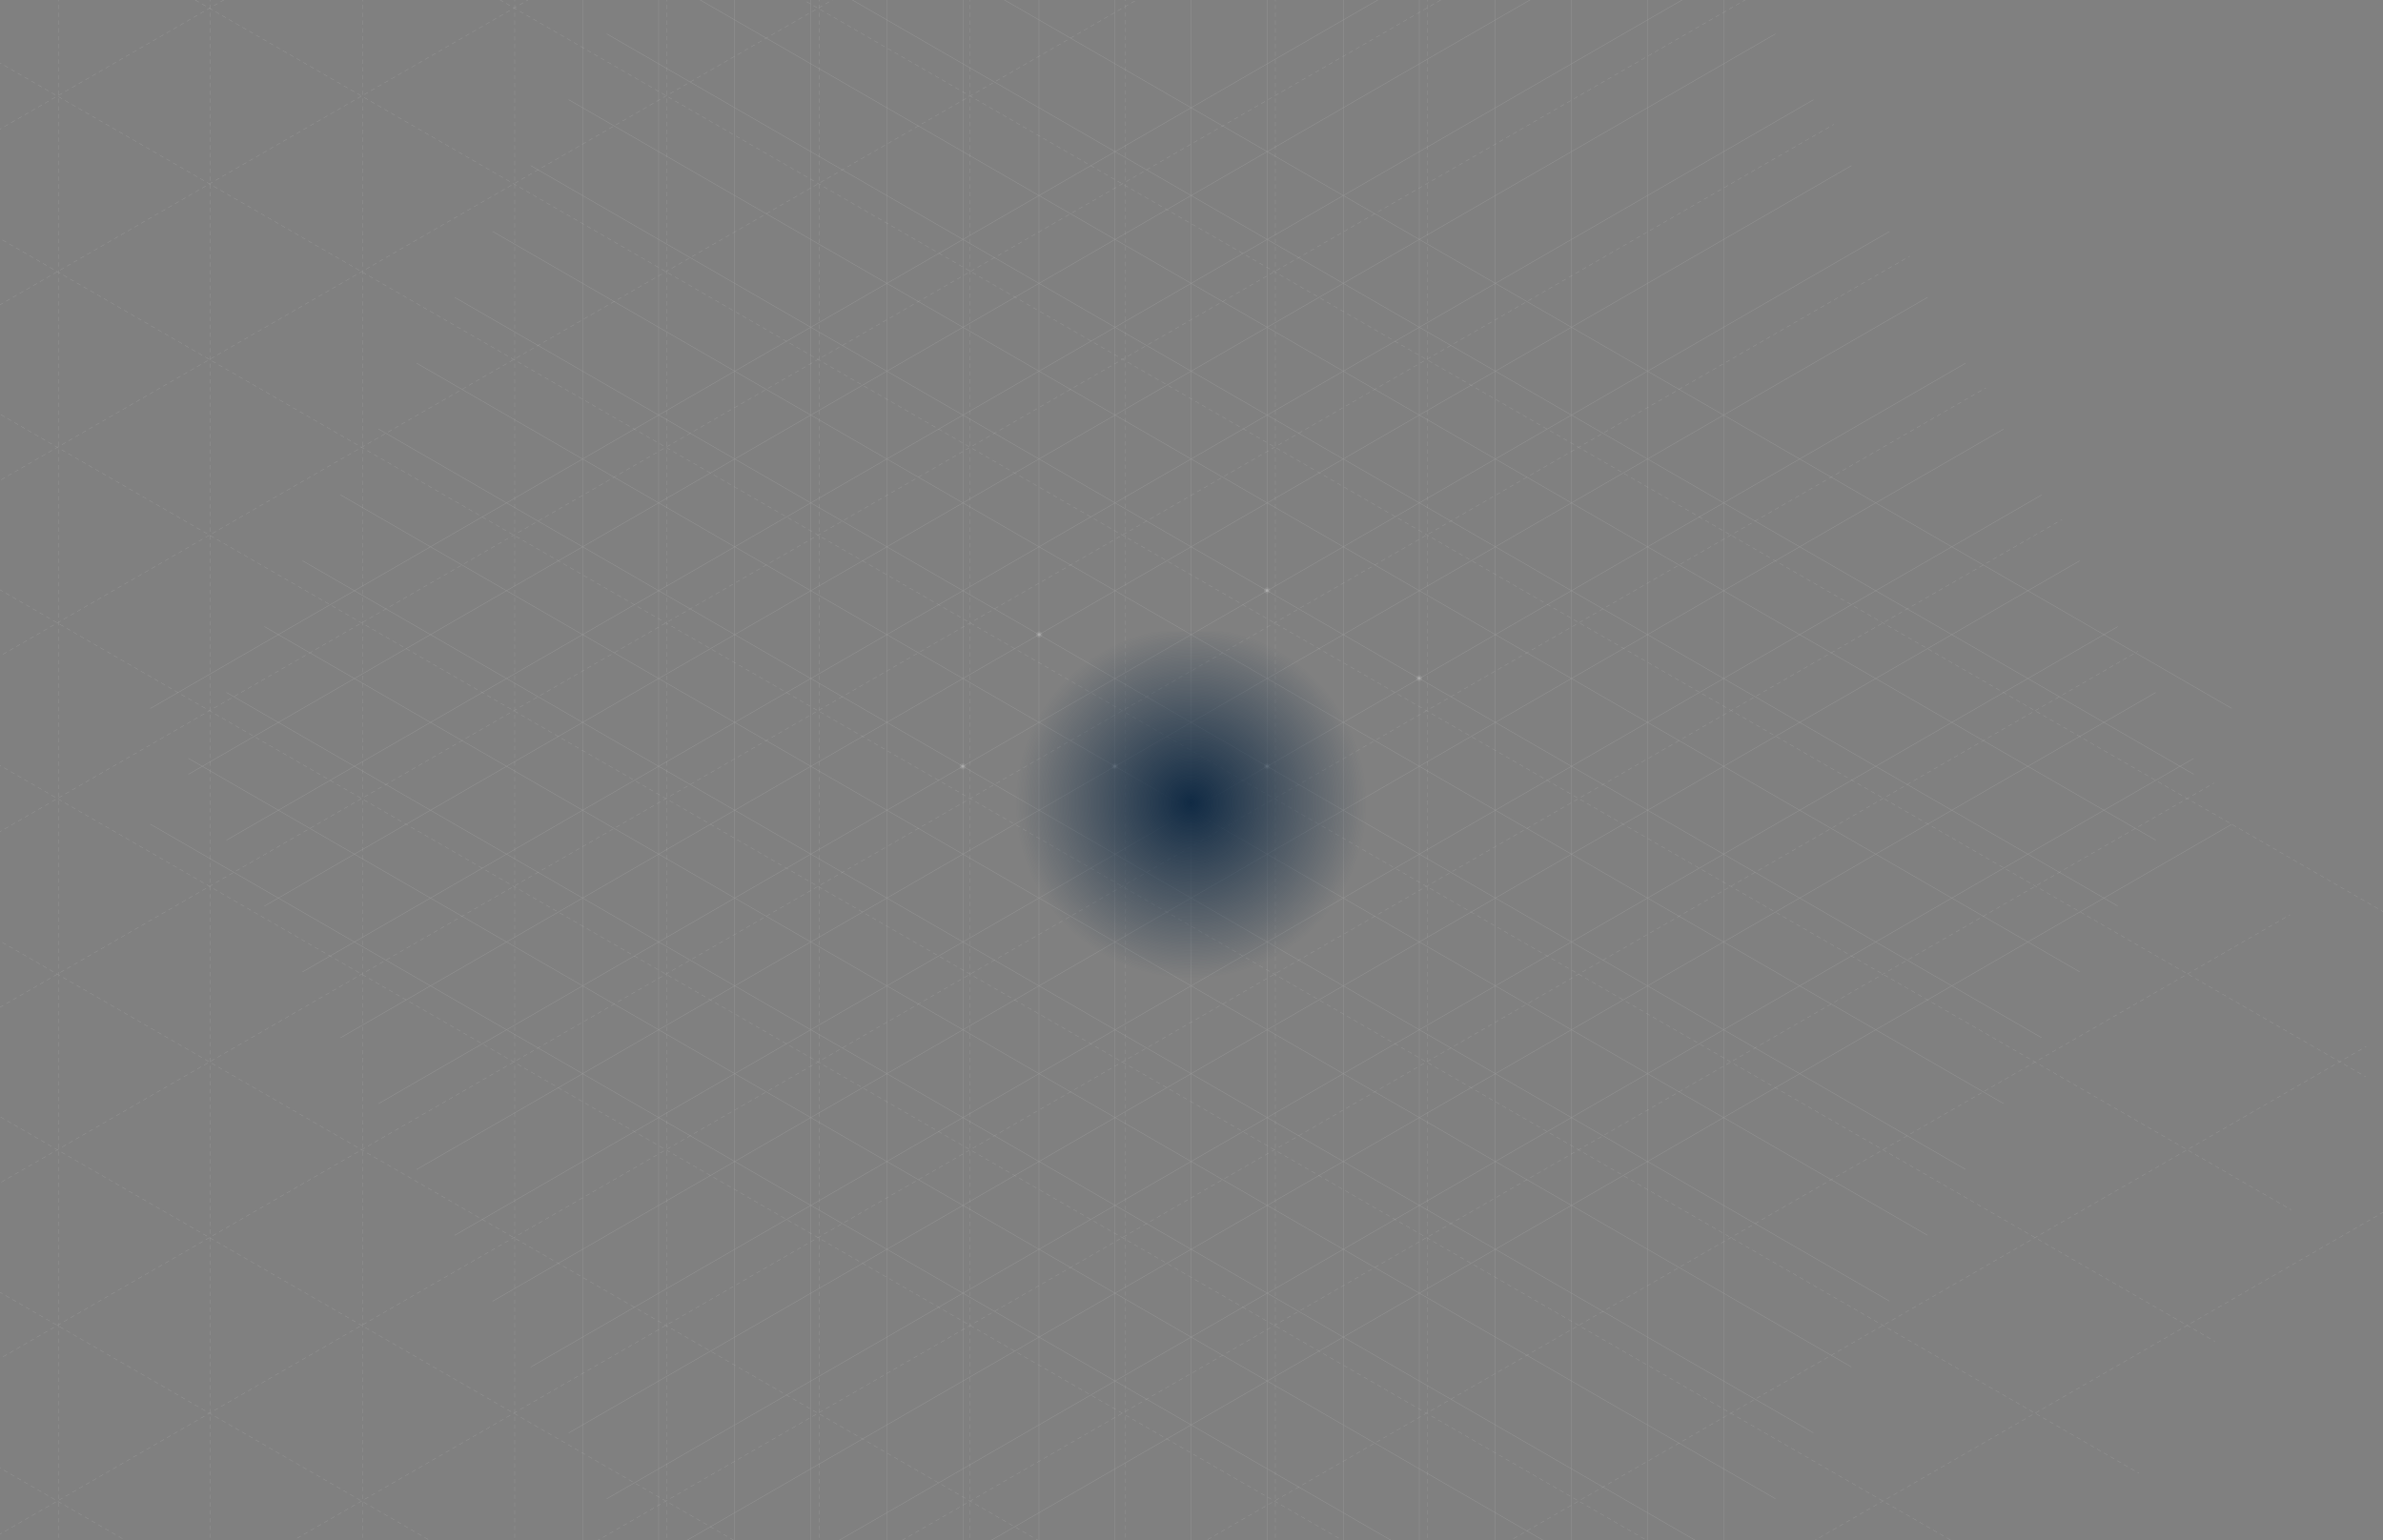 <?xml version="1.0" encoding="UTF-8"?>
<svg width="6109px" height="3949px" viewBox="0 0 6109 3949" version="1.1" xmlns="http://www.w3.org/2000/svg" xmlns:xlink="http://www.w3.org/1999/xlink">
    <rect x="0" y="0" width="6109" height="3949" fill="#808080" stroke="none"/>
    <!-- Generator: Sketch 44.1 (41455) - http://www.bohemiancoding.com/sketch -->
    <title>background</title>
    <desc>Created with Sketch.</desc>
    <defs>
        <radialGradient cx="50%" cy="36.638%" fx="50%" fy="36.638%" r="37.346%" gradientTransform="translate(0.5,0.366),scale(0.545,1),rotate(0),translate(-0.5,-0.366)" id="radialGradient-1">
            <stop stop-color="#102A44" offset="0%"></stop>
            <stop stop-color="#102A44" stop-opacity="0" offset="100%"></stop>
        </radialGradient>
        <polygon id="path-2" points="6365 3668 8568 3668 8568 4579.797 7466.5 4868.941 6365 4579.797"></polygon>
    </defs>
    <g id="Page-1" stroke="none" stroke-width="1" fill="none" fill-rule="evenodd">
        <g id="header-background" transform="translate(-4413, -2049)">
            <g id="pattern" opacity="0.185" transform="translate(4797, 1627)" stroke-linecap="square" stroke="#FFFFFF">
                <g id="line" transform="translate(2669.5, 2387) rotate(-30) translate(-2669.5, -2387) translate(433, 923)">
                    <path d="M0.5,1.5 L4472.118,1.5"></path>
                    <path d="M0.5,196.5 L4472.118,196.5"></path>
                    <path d="M0.5,391.5 L4472.118,391.5"></path>
                    <path d="M0.5,586.5 L4472.118,586.5"></path>
                    <path d="M0.5,781.5 L4472.118,781.5"></path>
                    <path d="M0.5,976.5 L4472.118,976.5"></path>
                    <path d="M0.5,1171.5 L4472.118,1171.5"></path>
                    <path d="M0.5,1366.5 L4472.118,1366.5"></path>
                    <path d="M0.5,1561.5 L4472.118,1561.5"></path>
                    <path d="M0.5,1756.5 L4472.118,1756.5"></path>
                    <path d="M0.5,1951.5 L4472.118,1951.5"></path>
                    <path d="M0.5,2146.5 L4472.118,2146.5"></path>
                    <path d="M0.5,2341.5 L4472.118,2341.5"></path>
                    <path d="M0.5,2536.5 L4472.118,2536.5"></path>
                    <path d="M0.5,2731.5 L4472.118,2731.5"></path>
                    <path d="M0.5,2926.5 L4472.118,2926.5"></path>
                </g>
                <g id="line" transform="translate(2669.5, 2387) rotate(30) translate(-2669.5, -2387) translate(433, 923)">
                    <path d="M0.5,1.5 L4472.118,1.5"></path>
                    <path d="M0.5,196.5 L4472.118,196.5"></path>
                    <path d="M0.5,391.5 L4472.118,391.5"></path>
                    <path d="M0.5,586.5 L4472.118,586.5"></path>
                    <path d="M0.5,781.5 L4472.118,781.5"></path>
                    <path d="M0.5,976.5 L4472.118,976.5"></path>
                    <path d="M0.5,1171.5 L4472.118,1171.5"></path>
                    <path d="M0.5,1366.5 L4472.118,1366.5"></path>
                    <path d="M0.5,1561.5 L4472.118,1561.5"></path>
                    <path d="M0.5,1756.5 L4472.118,1756.5"></path>
                    <path d="M0.5,1951.5 L4472.118,1951.5"></path>
                    <path d="M0.5,2146.5 L4472.118,2146.5"></path>
                    <path d="M0.5,2341.5 L4472.118,2341.5"></path>
                    <path d="M0.5,2536.5 L4472.118,2536.5"></path>
                    <path d="M0.5,2731.5 L4472.118,2731.5"></path>
                    <path d="M0.5,2926.5 L4472.118,2926.5"></path>
                </g>
                <g id="line" transform="translate(2572, 2386.5) rotate(90) translate(-2572, -2386.5) translate(335.5, 922.5)">
                    <path d="M0.5,1.5 L4472.118,1.5"></path>
                    <path d="M0.5,196.5 L4472.118,196.5"></path>
                    <path d="M0.5,391.5 L4472.118,391.5"></path>
                    <path d="M0.5,586.5 L4472.118,586.5"></path>
                    <path d="M0.5,781.5 L4472.118,781.5"></path>
                    <path d="M0.5,976.5 L4472.118,976.5"></path>
                    <path d="M0.5,1171.5 L4472.118,1171.5"></path>
                    <path d="M0.5,1366.5 L4472.118,1366.5"></path>
                    <path d="M0.5,1561.5 L4472.118,1561.5"></path>
                    <path d="M0.5,1756.5 L4472.118,1756.5"></path>
                    <path d="M0.5,1951.5 L4472.118,1951.5"></path>
                    <path d="M0.5,2146.5 L4472.118,2146.5"></path>
                    <path d="M0.5,2341.5 L4472.118,2341.5"></path>
                    <path d="M0.5,2536.5 L4472.118,2536.5"></path>
                    <path d="M0.5,2731.5 L4472.118,2731.5"></path>
                    <path d="M0.5,2926.5 L4472.118,2926.5"></path>
                </g>
            </g>
            <g id="pattern-dotted" opacity="0.185" stroke-linecap="square" stroke="#FFFFFF" stroke-dasharray="10,10,10">
                <g id="line" transform="translate(5338.75, 4772.835) rotate(-30) translate(-5338.75, -4772.835) translate(865.75, 1847.335)">
                    <path d="M1,0.5 L8944.237,0.5"></path>
                    <path d="M1,390.5 L8944.237,390.5"></path>
                    <path d="M1,780.5 L8944.237,780.5"></path>
                    <path d="M1,1170.5 L8944.237,1170.5"></path>
                    <path d="M1,1560.5 L8944.237,1560.5"></path>
                    <path d="M1,1950.5 L8944.237,1950.5"></path>
                    <path d="M1,2340.5 L8944.237,2340.5"></path>
                    <path d="M1,2730.5 L8944.237,2730.5"></path>
                    <path d="M1,3120.5 L8944.237,3120.5"></path>
                    <path d="M1,3510.5 L8944.237,3510.5"></path>
                    <path d="M1,3900.5 L8944.237,3900.5"></path>
                    <path d="M1,4290.5 L8944.237,4290.5"></path>
                    <path d="M1,4680.5 L8944.237,4680.5"></path>
                    <path d="M1,5070.5 L8944.237,5070.5"></path>
                    <path d="M1,5460.5 L8944.237,5460.5"></path>
                    <path d="M1,5850.5 L8944.237,5850.5"></path>
                </g>
                <g id="line" transform="translate(5339.085, 4771.585) rotate(30) translate(-5339.085, -4771.585) translate(863.585, 1846.085)">
                    <path d="M6,0.5 L8949.237,0.5"></path>
                    <path d="M1,389.5 L8944.237,389.5"></path>
                    <path d="M6,780.5 L8949.237,780.5"></path>
                    <path d="M6,1170.5 L8949.237,1170.5"></path>
                    <path d="M6,1560.5 L8949.237,1560.5"></path>
                    <path d="M6,1950.5 L8949.237,1950.5"></path>
                    <path d="M6,2340.5 L8949.237,2340.5"></path>
                    <path d="M6,2730.5 L8949.237,2730.5"></path>
                    <path d="M6,3120.5 L8949.237,3120.5"></path>
                    <path d="M6,3510.5 L8949.237,3510.5"></path>
                    <path d="M6,3900.5 L8949.237,3900.5"></path>
                    <path d="M6,4290.5 L8949.237,4290.5"></path>
                    <path d="M6,4680.5 L8949.237,4680.5"></path>
                    <path d="M6,5070.5 L8949.237,5070.5"></path>
                    <path d="M6,5460.5 L8949.237,5460.5"></path>
                    <path d="M6,5850.5 L8949.237,5850.5"></path>
                </g>
                <g id="line" transform="translate(5147.5, 4773.5) rotate(90) translate(-5147.5, -4773.5) translate(674, 1848)">
                    <path d="M2,0.5 L8945.237,0.5"></path>
                    <path d="M2,390.5 L8945.237,390.5"></path>
                    <path d="M1,774.5 L8944.237,774.5"></path>
                    <path d="M2,1173.5 L8945.237,1173.5"></path>
                    <path d="M2,1560.5 L8945.237,1560.5"></path>
                    <path d="M2,1950.5 L8945.237,1950.5"></path>
                    <path d="M2,2340.5 L8945.237,2340.5"></path>
                    <path d="M2,2730.5 L8945.237,2730.5"></path>
                    <path d="M2,3120.5 L8945.237,3120.5"></path>
                    <path d="M2,3510.5 L8945.237,3510.5"></path>
                </g>
            </g>
            <g id="point" opacity="0.266" transform="translate(7069, 3668)" fill="#FFFFFF">
                <circle id="path" opacity="0.3" cx="8" cy="8" r="8"></circle>
                <circle id="path" cx="8" cy="8" r="4"></circle>
            </g>
            <g id="point" opacity="0.266" transform="translate(7653, 3555)" fill="#FFFFFF">
                <circle id="path" opacity="0.3" cx="8" cy="8" r="8"></circle>
                <circle id="path" cx="8" cy="8" r="4"></circle>
            </g>
            <g id="point" opacity="0.266" transform="translate(7653, 4006)" fill="#FFFFFF">
                <circle id="path" opacity="0.3" cx="8" cy="8" r="8"></circle>
                <circle id="path" cx="8" cy="8" r="4"></circle>
            </g>
            <g id="point" opacity="0.266" transform="translate(8043, 3780)" fill="#FFFFFF">
                <circle id="path" opacity="0.3" cx="8" cy="8" r="8"></circle>
                <circle id="path" cx="8" cy="8" r="4"></circle>
            </g>
            <g id="point" opacity="0.266" transform="translate(7263, 4006)" fill="#FFFFFF">
                <circle id="path" opacity="0.3" cx="8" cy="8" r="8"></circle>
                <circle id="path" cx="8" cy="8" r="4"></circle>
            </g>
            <g id="point" opacity="0.266" transform="translate(6873, 4006)" fill="#FFFFFF">
                <circle id="path" opacity="0.3" cx="8" cy="8" r="8"></circle>
                <circle id="path" cx="8" cy="8" r="4"></circle>
            </g>
            <mask id="mask-3" fill="white">
                <use xlink:href="#path-2"></use>
            </mask>
            <use id="background-gradient" fill="url(#radialGradient-1)" xlink:href="#path-2"></use>
        </g>
    </g>
</svg>